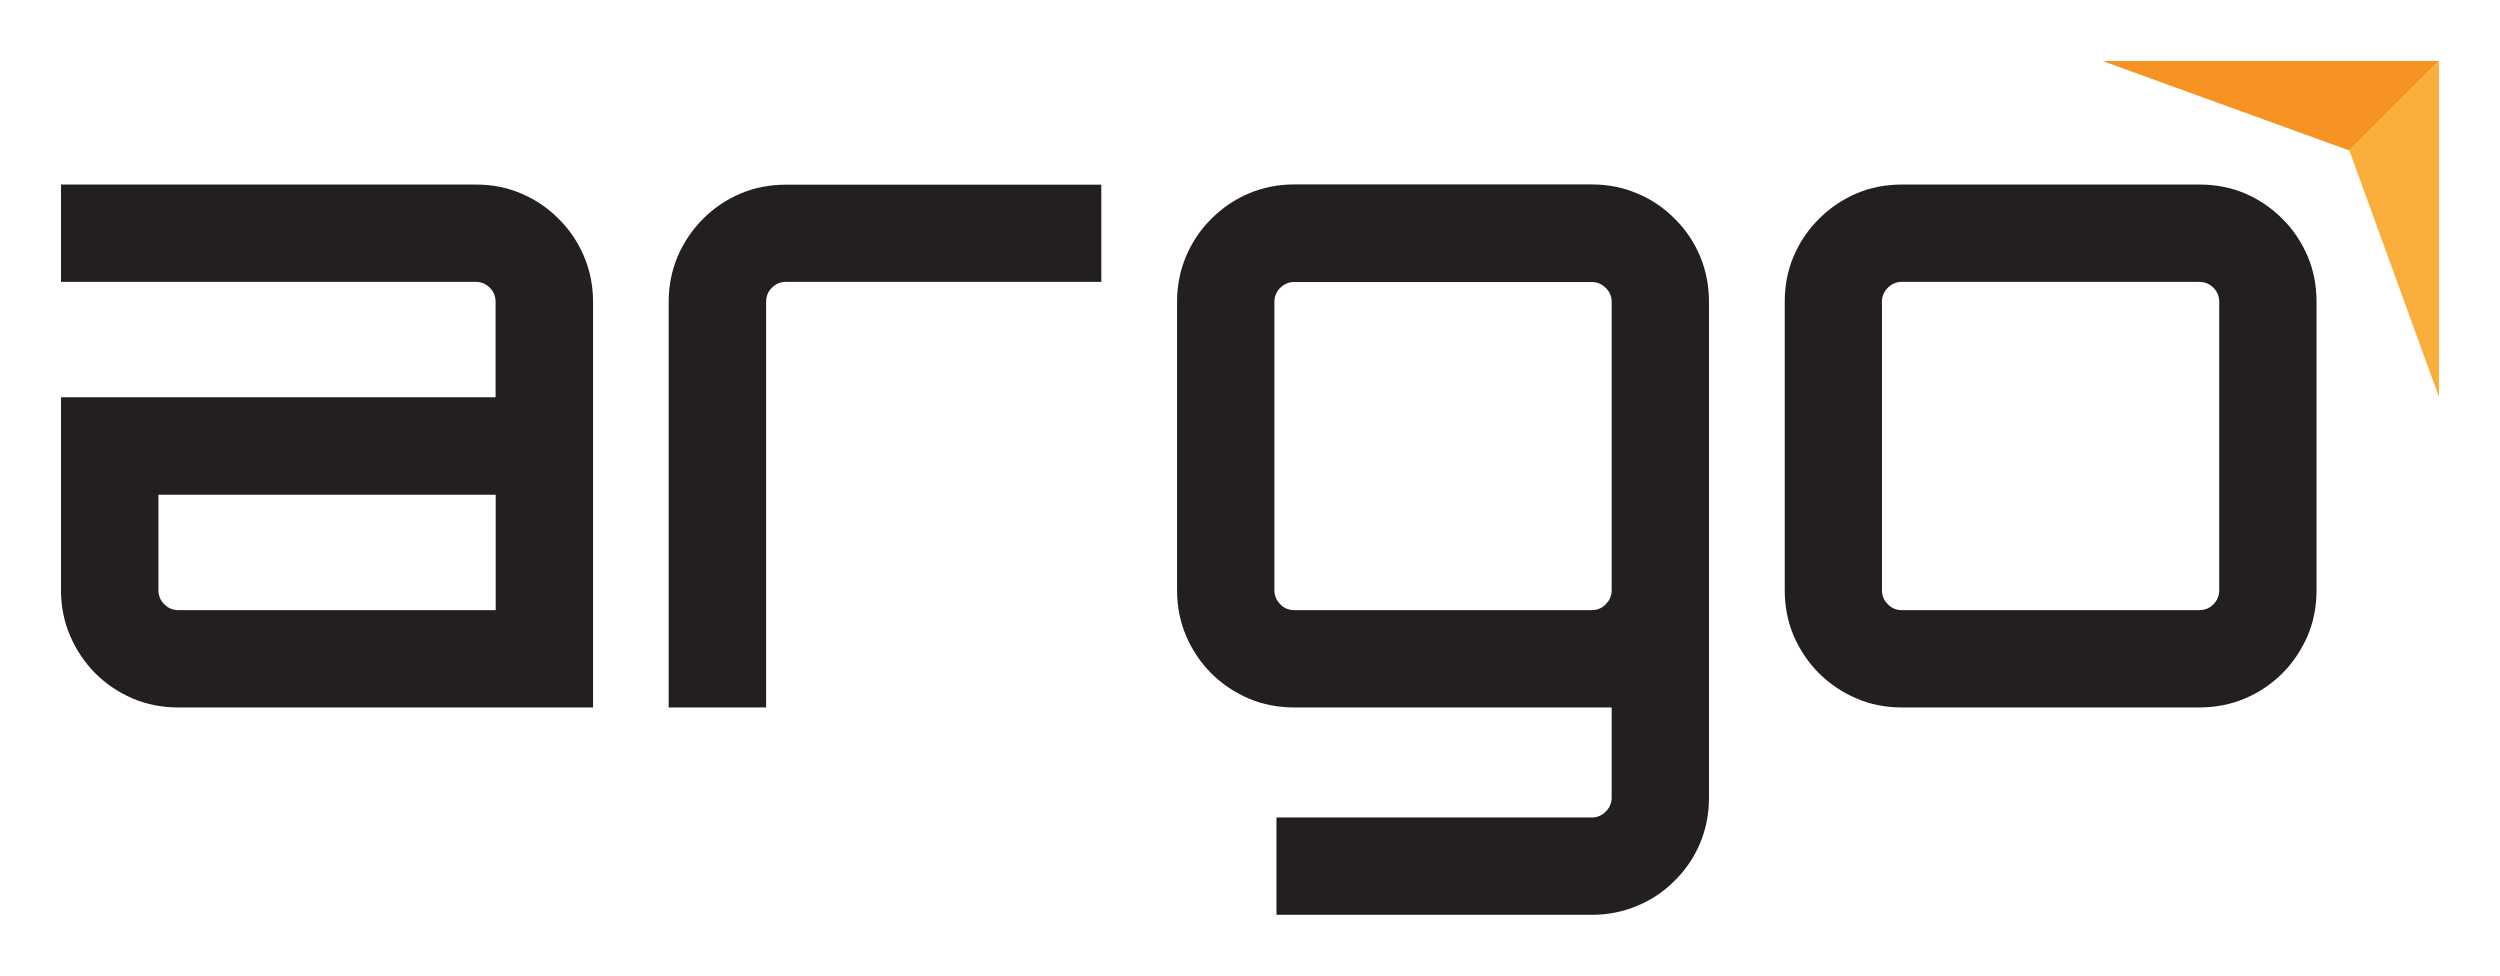 <?xml version="1.0" encoding="utf-8"?>
<!-- Generator: Adobe Illustrator 28.3.0, SVG Export Plug-In . SVG Version: 6.00 Build 0)  -->
<svg version="1.1" id="Layer_1" xmlns="http://www.w3.org/2000/svg" xmlns:xlink="http://www.w3.org/1999/xlink" x="0px" y="0px"
	 viewBox="0 0 204.96 80" style="enable-background:new 0 0 204.96 80;" xml:space="preserve">
<style type="text/css">
	.st0{fill:#231F20;}
	.st1{fill:#FAAF3C;}
	.st2{fill:#F69322;}
</style>
<g>
	<path class="st0" d="M39.01,15.13c1.33,0,2.58,0.24,3.73,0.74c1.16,0.49,2.18,1.18,3.07,2.08c0.89,0.88,1.58,1.91,2.07,3.07
		c0.49,1.15,0.74,2.4,0.74,3.73V58h-34c-1.33,0-2.57-0.24-3.73-0.73c-1.16-0.5-2.18-1.18-3.07-2.06c-0.89-0.9-1.57-1.93-2.07-3.08
		C5.25,50.96,5,49.72,5,48.39V32.57h35.63v-7.83c0-0.45-0.16-0.83-0.47-1.15c-0.33-0.32-0.71-0.48-1.15-0.48H5v-7.98H39.01z
		 M40.63,40.56H12.99v7.83c0,0.45,0.16,0.83,0.48,1.15c0.33,0.33,0.7,0.48,1.15,0.48h26.02V40.56z"/>
	<path class="st0" d="M90.29,15.13v7.98H64.44c-0.46,0-0.84,0.16-1.16,0.48c-0.32,0.32-0.47,0.71-0.47,1.15V58h-7.99V24.74
		c0-1.34,0.26-2.58,0.74-3.73c0.5-1.15,1.19-2.18,2.07-3.06c0.89-0.9,1.92-1.58,3.07-2.08c1.16-0.49,2.41-0.73,3.74-0.73H90.29z"/>
	<path class="st0" d="M140.11,41.67v23.72c0,1.35-0.25,2.59-0.73,3.74c-0.49,1.16-1.18,2.18-2.07,3.06
		c-0.88,0.89-1.91,1.59-3.08,2.07c-1.15,0.49-2.4,0.74-3.73,0.74h-25.85v-7.98h25.85c0.44,0,0.83-0.16,1.14-0.48
		c0.33-0.32,0.49-0.71,0.49-1.15V58h-26.02c-1.32,0-2.58-0.24-3.73-0.73c-1.16-0.5-2.18-1.18-3.07-2.06
		c-0.89-0.9-1.58-1.93-2.07-3.08c-0.49-1.16-0.74-2.4-0.74-3.73V24.74c0-1.33,0.25-2.57,0.74-3.73c0.49-1.16,1.18-2.19,2.07-3.07
		c0.89-0.9,1.91-1.58,3.07-2.08c1.16-0.49,2.41-0.74,3.73-0.74h24.39c1.33,0,2.58,0.25,3.73,0.74c1.17,0.49,2.19,1.18,3.08,2.08
		c0.89,0.88,1.58,1.91,2.07,3.07c0.48,1.16,0.73,2.4,0.73,3.73V41.67z M130.5,50.02c0.44,0,0.83-0.15,1.14-0.48
		c0.33-0.32,0.49-0.7,0.49-1.15V24.74c0-0.44-0.16-0.82-0.49-1.14c-0.32-0.32-0.71-0.48-1.14-0.48h-24.39
		c-0.44,0-0.82,0.16-1.15,0.48c-0.32,0.32-0.48,0.7-0.48,1.14v23.65c0,0.45,0.17,0.83,0.48,1.15c0.32,0.33,0.7,0.48,1.15,0.48H130.5
		z"/>
	<path class="st0" d="M180.33,15.13c1.32,0,2.57,0.24,3.73,0.73c1.16,0.5,2.17,1.19,3.06,2.08c0.89,0.88,1.57,1.91,2.07,3.07
		c0.49,1.15,0.73,2.4,0.73,3.73v23.65c0,1.33-0.24,2.58-0.73,3.73c-0.5,1.15-1.18,2.19-2.07,3.08c-0.89,0.88-1.9,1.57-3.06,2.06
		c-1.16,0.49-2.41,0.74-3.73,0.74h-24.41c-1.32,0-2.58-0.24-3.72-0.74c-1.16-0.49-2.18-1.18-3.07-2.06
		c-0.89-0.89-1.58-1.93-2.08-3.08c-0.49-1.16-0.73-2.4-0.73-3.73V24.74c0-1.34,0.24-2.58,0.73-3.73c0.5-1.16,1.18-2.18,2.08-3.07
		c0.89-0.89,1.91-1.58,3.07-2.08c1.14-0.49,2.4-0.73,3.72-0.73H180.33z M155.91,23.11c-0.43,0-0.81,0.16-1.14,0.48
		c-0.32,0.32-0.48,0.71-0.48,1.15v23.65c0,0.45,0.16,0.83,0.48,1.15c0.33,0.33,0.71,0.48,1.14,0.48h24.41
		c0.44,0,0.82-0.15,1.15-0.48c0.31-0.32,0.47-0.7,0.47-1.15V24.74c0-0.44-0.16-0.83-0.47-1.15c-0.33-0.32-0.71-0.48-1.15-0.48
		H155.91z"/>
	<polygon class="st1" points="199.96,5 192.61,12.34 199.96,32.56 	"/>
	<polygon class="st2" points="199.96,5 192.61,12.34 172.37,5 	"/>
</g>
</svg>
